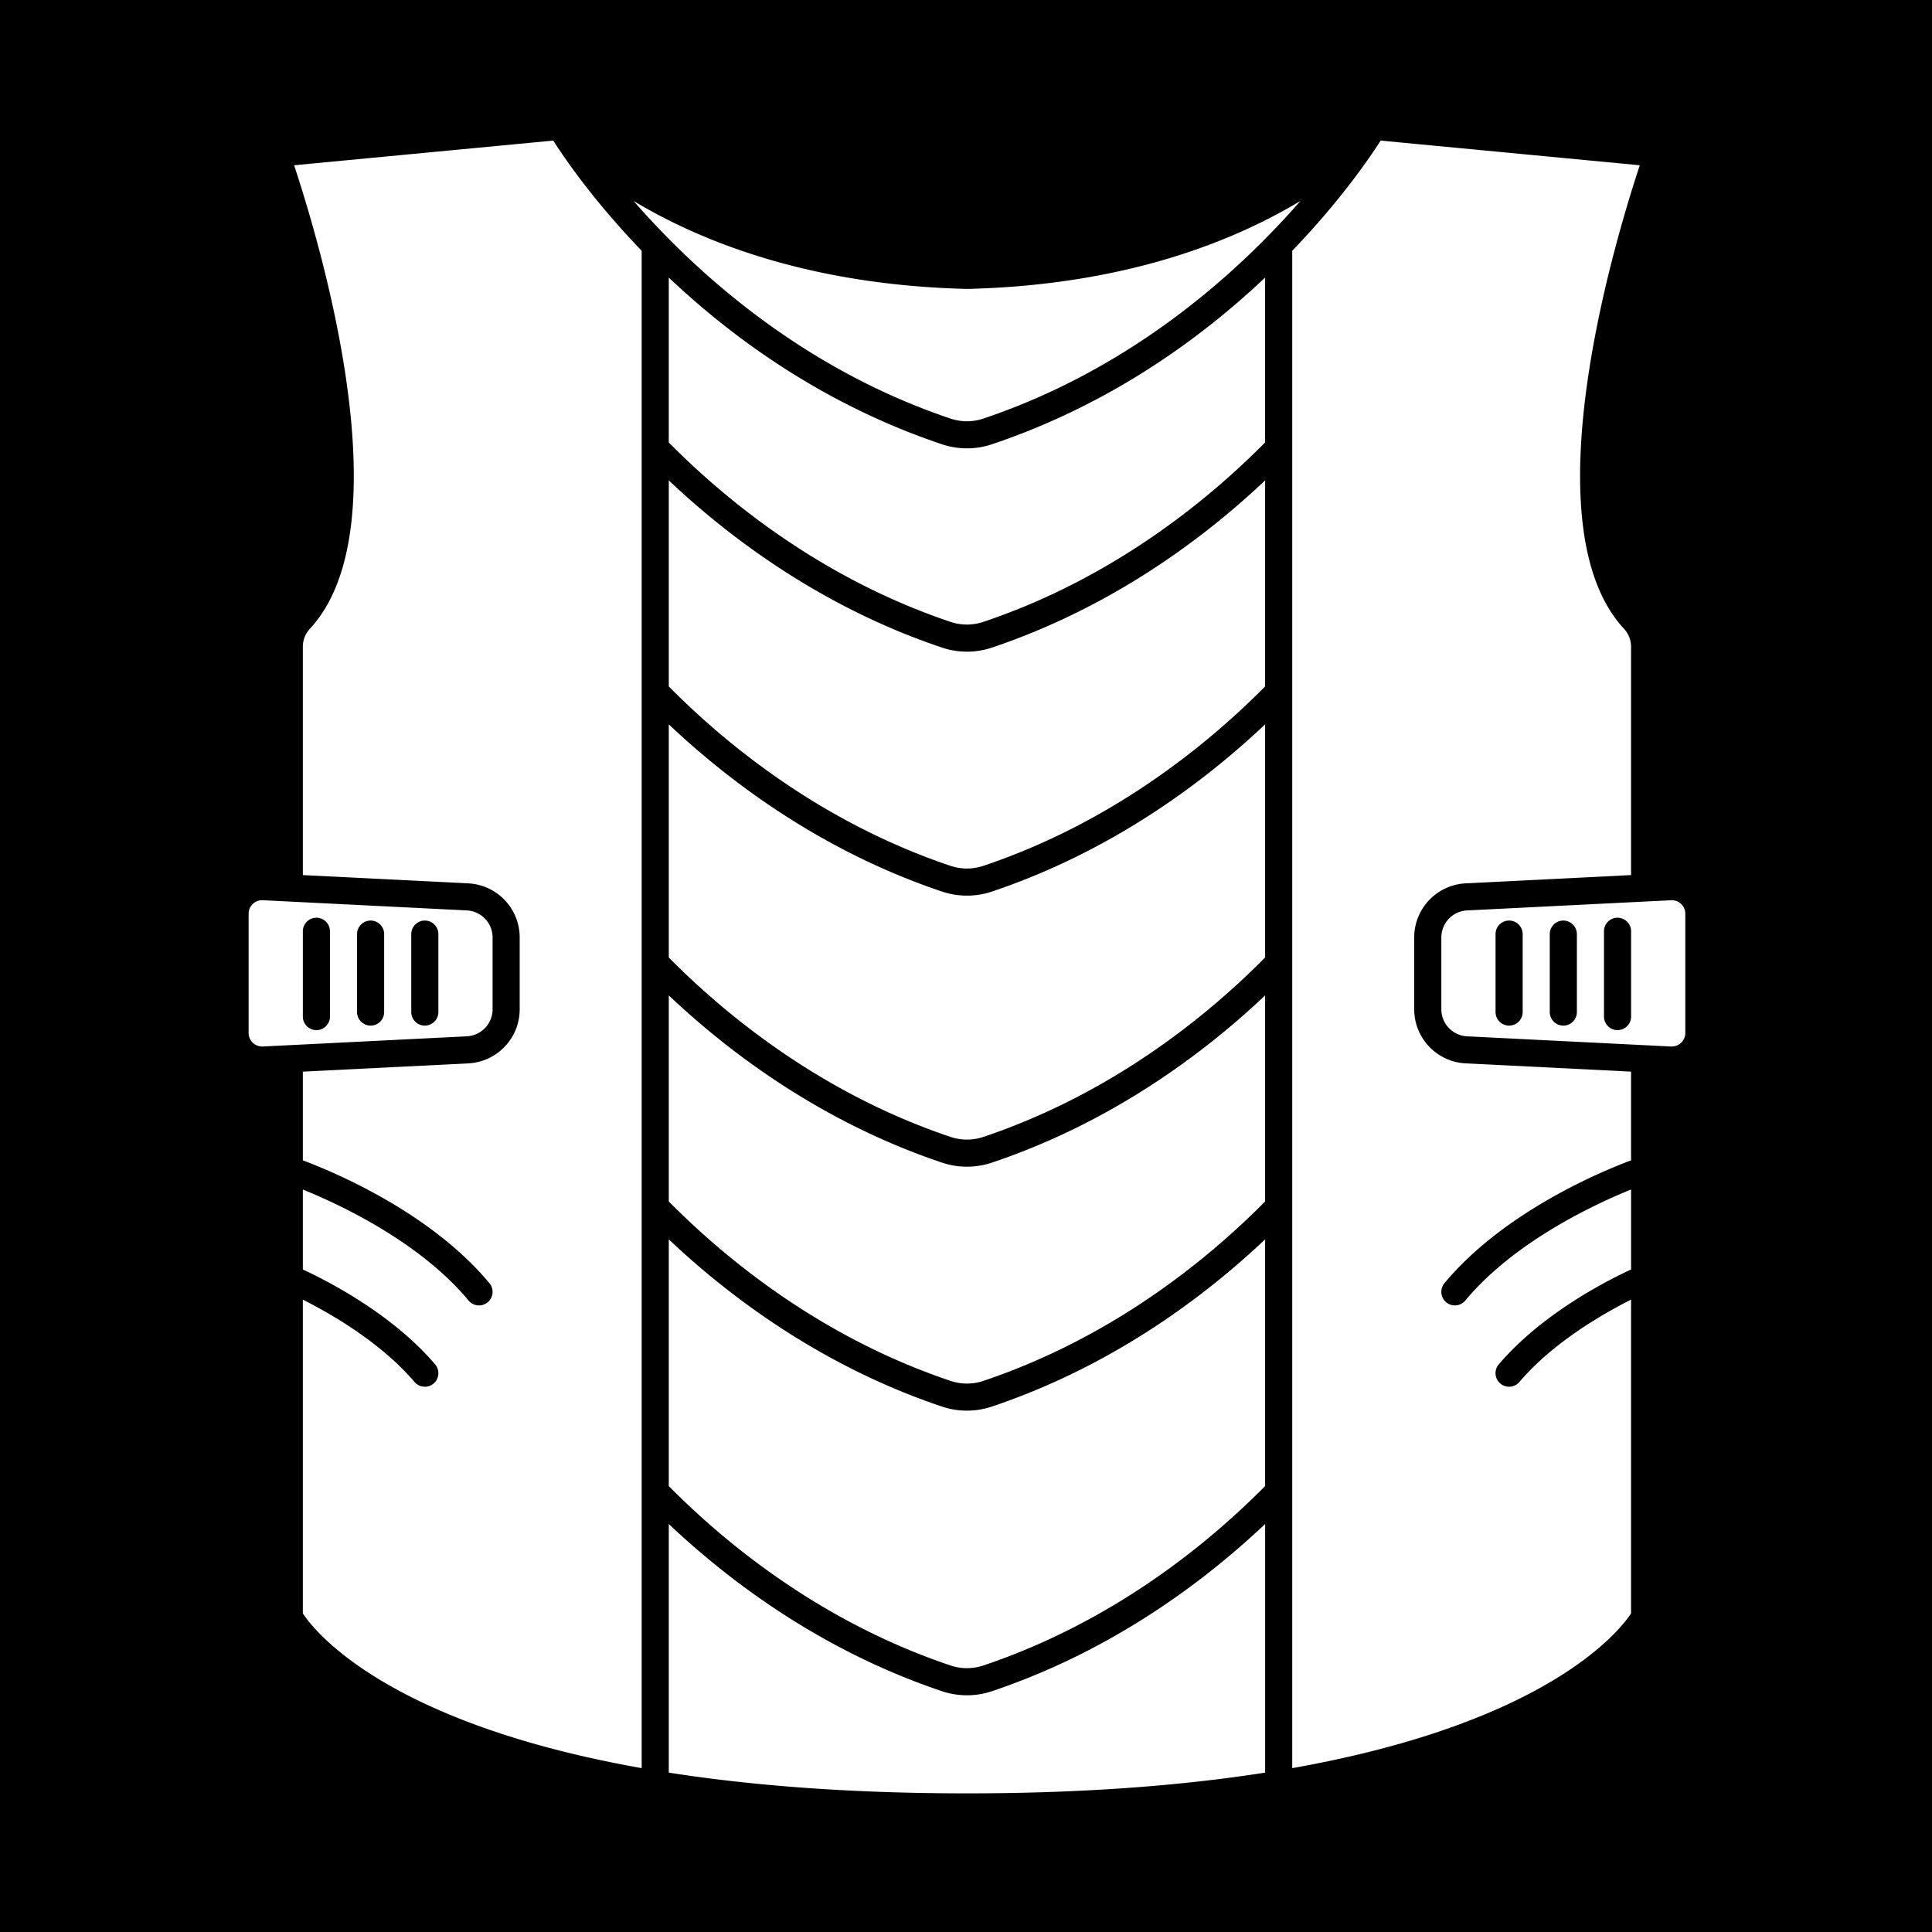 <svg width="512" height="512" version="1.1" id="svg8" xml:space="preserve" xmlns="http://www.w3.org/2000/svg"><defs id="defs12"><filter style="color-interpolation-filters:sRGB" id="filter875" x="-.313" y="-.169" width="1.609" height="1.328"><feFlood flood-opacity="1" flood-color="#3A3F5E" result="flood" id="feFlood865"/><feComposite in="flood" in2="SourceGraphic" operator="out" result="composite1" id="feComposite867"/><feGaussianBlur in="composite1" stdDeviation="15" result="blur" id="feGaussianBlur869"/><feOffset dx="0" dy="0" result="offset" id="feOffset871"/><feComposite in="offset" in2="SourceGraphic" operator="atop" result="composite2" id="feComposite873"/></filter><filter style="color-interpolation-filters:sRGB" id="filter1015" x="-.082" y="-.044" width="1.164" height="1.088"><feFlood flood-opacity="1" flood-color="#3A3F5E" result="flood" id="feFlood1005"/><feComposite in="flood" in2="SourceGraphic" operator="out" result="composite1" id="feComposite1007"/><feGaussianBlur in="composite1" stdDeviation="8.302" result="blur" id="feGaussianBlur1009"/><feOffset dx="0" dy="0" result="offset" id="feOffset1011"/><feComposite in="offset" in2="SourceGraphic" operator="atop" result="composite2" id="feComposite1013"/></filter><filter style="color-interpolation-filters:sRGB" id="filter35638" x="-.057" y="-.131" width="1.114" height="1.261"><feFlood flood-opacity="1" flood-color="#3A3F5E" result="flood" id="feFlood35628"/><feComposite in="flood" in2="SourceGraphic" operator="out" result="composite1" id="feComposite35630"/><feGaussianBlur in="composite1" stdDeviation="6" result="blur" id="feGaussianBlur35632"/><feOffset dx="0" dy="0" result="offset" id="feOffset35634"/><feComposite in="offset" in2="SourceGraphic" operator="atop" result="composite2" id="feComposite35636"/></filter><filter style="color-interpolation-filters:sRGB" id="filter35813" x="-.053" y="-.07" width="1.107" height="1.139"><feFlood flood-opacity="1" flood-color="#3A3F5E" result="flood" id="feFlood35803"/><feComposite in="flood" in2="SourceGraphic" operator="out" result="composite1" id="feComposite35805"/><feGaussianBlur in="composite1" stdDeviation="8" result="blur" id="feGaussianBlur35807"/><feOffset dx="0" dy="0" result="offset" id="feOffset35809"/><feComposite in="offset" in2="SourceGraphic" operator="atop" result="composite2" id="feComposite35811"/></filter><filter style="color-interpolation-filters:sRGB" id="filter36051" x="-.028" y="-.039" width="1.056" height="1.078"><feFlood flood-opacity="1" flood-color="#3A3F5E" result="flood" id="feFlood36041"/><feComposite in="flood" in2="SourceGraphic" operator="out" result="composite1" id="feComposite36043"/><feGaussianBlur in="composite1" stdDeviation="6" result="blur" id="feGaussianBlur36045"/><feOffset dx="0" dy="0" result="offset" id="feOffset36047"/><feComposite in="offset" in2="SourceGraphic" operator="atop" result="composite2" id="feComposite36049"/></filter><filter style="color-interpolation-filters:sRGB" id="filter36337" x="-.031" y="-.031" width="1.062" height="1.062"><feFlood flood-opacity="1" flood-color="#3A3F5E" result="flood" id="feFlood36327"/><feComposite in="flood" in2="SourceGraphic" operator="out" result="composite1" id="feComposite36329"/><feGaussianBlur in="composite1" stdDeviation="6" result="blur" id="feGaussianBlur36331"/><feOffset dx="0" dy="0" result="offset" id="feOffset36333"/><feComposite in="offset" in2="SourceGraphic" operator="atop" result="composite2" id="feComposite36335"/></filter><filter style="color-interpolation-filters:sRGB" id="filter1651" x="-.065" y="-.053" width="1.131" height="1.106"><feFlood flood-opacity="1" flood-color="#3A3F5E" result="flood" id="feFlood1641"/><feComposite in="flood" in2="SourceGraphic" operator="out" result="composite1" id="feComposite1643"/><feGaussianBlur in="composite1" stdDeviation="23.919" result="blur" id="feGaussianBlur1645"/><feOffset dx="0" dy="0" result="offset" id="feOffset1647"/><feComposite in="offset" in2="SourceGraphic" operator="atop" result="composite2" id="feComposite1649"/></filter><filter style="color-interpolation-filters:sRGB" id="filter2460" x="-.055" y="-.048" width="1.11" height="1.096"><feFlood flood-opacity="1" flood-color="#3A3F5E" result="flood" id="feFlood2450"/><feComposite in="flood" in2="SourceGraphic" operator="out" result="composite1" id="feComposite2452"/><feGaussianBlur in="composite1" stdDeviation="23.919" result="blur" id="feGaussianBlur2454"/><feOffset dx="0" dy="0" result="offset" id="feOffset2456"/><feComposite in="offset" in2="SourceGraphic" operator="atop" result="composite2" id="feComposite2458"/></filter></defs><path d="M0 0h512v512H0z" fill="#b90202" fill-opacity="1" id="path2" style="fill:#0000;fill-opacity:1"/><style type="text/css" id="style35976">.st0{fill:#000}</style><g id="g1885" transform="translate(37.252 37.255) scale(.365)" style="fill:#fff;fill-opacity:1;filter:url(#filter2460)"><path d="M600 745.01a56.75 56.75 0 0 1-18.117-2.953c-87.176-29.285-153.92-79.402-198.37-121.4v149.61c42.312 42.738 111.39 98.945 204.64 130.28 7.637 2.566 16.051 2.566 23.695 0 93.246-31.336 162.33-87.555 204.64-130.29v-149.59c-44.449 42-111.21 92.117-198.38 121.4a56.82 56.82 0 0 1-18.113 2.95z" id="path1863" style="fill:#fff;fill-opacity:1"/><path d="M111.47 17.918c19.965 60.254 79.777 262.58 11.582 336.41-3.375 3.664-5.234 8.328-5.234 13.148v165.82l120.05 6.004c20.969 1.043 37.395 18.312 37.395 39.312v52.086c0 20.988-16.422 38.258-37.395 39.312l-120.05 5.992v64.414c21.895 8.188 92.37 37.441 135.48 89.184 3.484 4.172 2.914 10.383-1.258 13.855a9.792 9.792 0 0 1-6.297 2.281 9.833 9.833 0 0 1-7.567-3.543c-35.895-43.07-94.555-70.16-120.36-80.602v58.066c16.738 7.715 64.473 31.785 96.062 68.902 3.524 4.133 3.02 10.352-1.12 13.875a9.794 9.794 0 0 1-6.368 2.344 9.834 9.834 0 0 1-7.5-3.465c-24.668-28.977-61.402-49.879-81.074-59.758v227.8c7.559 11.582 59.004 79.207 246.01 112.34l-.004-1101.7c-35.03-36.359-56.355-67.684-64.195-79.992z" id="path1865" style="fill:#fff;fill-opacity:1"/><path d="M600 548.2a56.75 56.75 0 0 1-18.117-2.953c-87.176-29.285-153.92-79.402-198.37-121.4v169.29c42.312 42.738 111.39 98.945 204.64 130.28 7.637 2.566 16.051 2.566 23.695 0 93.246-31.332 162.33-87.551 204.64-130.29v-169.27c-44.449 42-111.21 92.117-198.38 121.4a56.82 56.82 0 0 1-18.113 2.95z" id="path1867" style="fill:#fff;fill-opacity:1"/><path d="M600 371.07a56.75 56.75 0 0 1-18.117-2.953c-87.176-29.285-153.92-79.402-198.37-121.4v149.61c42.312 42.738 111.39 98.945 204.64 130.28 7.637 2.566 16.051 2.566 23.695 0 93.246-31.332 162.33-87.551 204.64-130.29v-149.59c-44.449 42-111.21 92.117-198.38 121.4a56.713 56.713 0 0 1-18.113 2.953z" id="path1869" style="fill:#fff;fill-opacity:1"/><path d="M600 922.14a56.75 56.75 0 0 1-18.117-2.953c-87.176-29.285-153.92-79.402-198.37-121.4v179.12c42.312 42.738 111.39 98.945 204.64 130.28 7.637 2.566 16.051 2.566 23.695 0 93.246-31.332 162.33-87.547 204.64-130.29v-179.12c-44.449 42-111.21 92.117-198.38 121.4a56.713 56.713 0 0 1-18.113 2.953z" id="path1871" style="fill:#fff;fill-opacity:1"/><path d="M600 1128.8a56.75 56.75 0 0 1-18.117-2.953c-87.176-29.285-153.92-79.402-198.37-121.4v180.51c58.895 9.2 130.16 15.055 216.49 15.055 86.33 0 157.59-5.856 216.49-15.055v-180.51c-44.449 42-111.21 92.117-198.38 121.4A56.713 56.713 0 0 1 600 1128.8z" id="path1873" style="fill:#fff;fill-opacity:1"/><path d="M1118.5 554.25c-1.977-1.879-4.488-2.824-7.281-2.695l-148.09 7.402c-10.48.531-18.695 9.16-18.695 19.66v52.086c0 10.488 8.207 19.129 18.695 19.66l148.1 7.398c2.773.04 5.305-.828 7.281-2.695a9.762 9.762 0 0 0 3.059-7.133v-86.547c-.01-2.734-1.09-5.265-3.07-7.136zm-115.02 78.488c0 5.434-4.41 9.84-9.84 9.84-5.433 0-9.84-4.41-9.84-9.84v-56.582c0-5.434 4.41-9.84 9.84-9.84 5.434 0 9.84 4.41 9.84 9.84zm39.363 0c0 5.434-4.41 9.84-9.84 9.84-5.433 0-9.84-4.41-9.84-9.84v-56.582c0-5.434 4.41-9.84 9.84-9.84 5.434 0 9.84 4.41 9.84 9.84zm39.359 3.277c0 5.434-4.41 9.84-9.84 9.84-5.433 0-9.84-4.41-9.84-9.84v-61.914c0-5.433 4.41-9.84 9.84-9.84 5.434 0 9.84 4.41 9.84 9.84z" id="path1875" style="fill:#fff;fill-opacity:1"/><path d="M600 223.46a57.12 57.12 0 0 1-18.117-2.941c-85.551-28.742-151.47-76.676-198.38-121.04v119.71c42.312 42.738 111.39 98.945 204.64 130.28 7.637 2.566 16.051 2.566 23.695 0 93.25-31.328 162.33-87.547 204.64-130.29V99.469c-46.898 44.359-112.82 92.293-198.38 121.04a56.82 56.82 0 0 1-18.113 2.949z" id="path1877" style="fill:#fff;fill-opacity:1"/><path d="M236.89 650.35c10.488-.531 18.695-9.16 18.695-19.66v-52.086c0-10.488-8.207-19.129-18.695-19.66l-148.1-7.398c-.176 0-.344-.012-.512-.012a9.773 9.773 0 0 0-6.77 2.707 9.768 9.768 0 0 0-3.05 7.133v86.547a9.738 9.738 0 0 0 3.059 7.132c1.976 1.88 4.507 2.766 7.28 2.696zm-99.387-14.336c0 5.434-4.41 9.84-9.84 9.84-5.433 0-9.84-4.41-9.84-9.84V574.1c0-5.434 4.41-9.84 9.84-9.84 5.434 0 9.84 4.41 9.84 9.84zm39.363-3.277c0 5.433-4.41 9.84-9.84 9.84-5.433 0-9.84-4.41-9.84-9.84v-56.582c0-5.434 4.41-9.84 9.84-9.84 5.434 0 9.84 4.41 9.84 9.84zm39.359 0c0 5.433-4.41 9.84-9.84 9.84-5.433 0-9.84-4.41-9.84-9.84v-56.582c0-5.434 4.41-9.84 9.84-9.84 5.434 0 9.84 4.41 9.84 9.84z" id="path1879" style="fill:#fff;fill-opacity:1"/><path d="M588.15 201.87a37.424 37.424 0 0 0 23.695 0c109.06-36.648 186.02-107.25 230.27-158.05-48.316 29.098-127.03 61.16-241.88 63.883-115.07-2.727-193.89-34.766-242.27-63.863 44.293 50.816 121.29 121.44 230.19 158.03z" id="path1881" style="fill:#fff;fill-opacity:1"/><path d="M962.13 670c-20.969-1.043-37.395-18.312-37.395-39.312v-52.086c0-20.988 16.422-38.258 37.395-39.312l120.05-6.004v-165.81c0-4.82-1.86-9.484-5.234-13.137-68.203-73.832-8.383-276.16 11.574-336.41L900.366 0c-7.84 12.31-29.164 43.633-64.195 79.992v1101.7c186.76-33.094 238.34-100.59 246.01-112.35v-227.8c-19.672 9.879-56.406 30.781-81.066 59.762a9.847 9.847 0 0 1-7.5 3.465 9.773 9.773 0 0 1-6.368-2.344c-4.144-3.523-4.644-9.73-1.12-13.875 31.585-37.117 79.311-61.188 96.061-68.902v-58.066c-25.812 10.441-84.469 37.531-120.37 80.602a9.834 9.834 0 0 1-7.566 3.543 9.793 9.793 0 0 1-6.297-2.281c-4.172-3.485-4.734-9.684-1.258-13.855 43.11-51.73 113.59-80.988 135.48-89.184v-64.414z" id="path1883" style="fill:#fff;fill-opacity:1"/></g></svg>